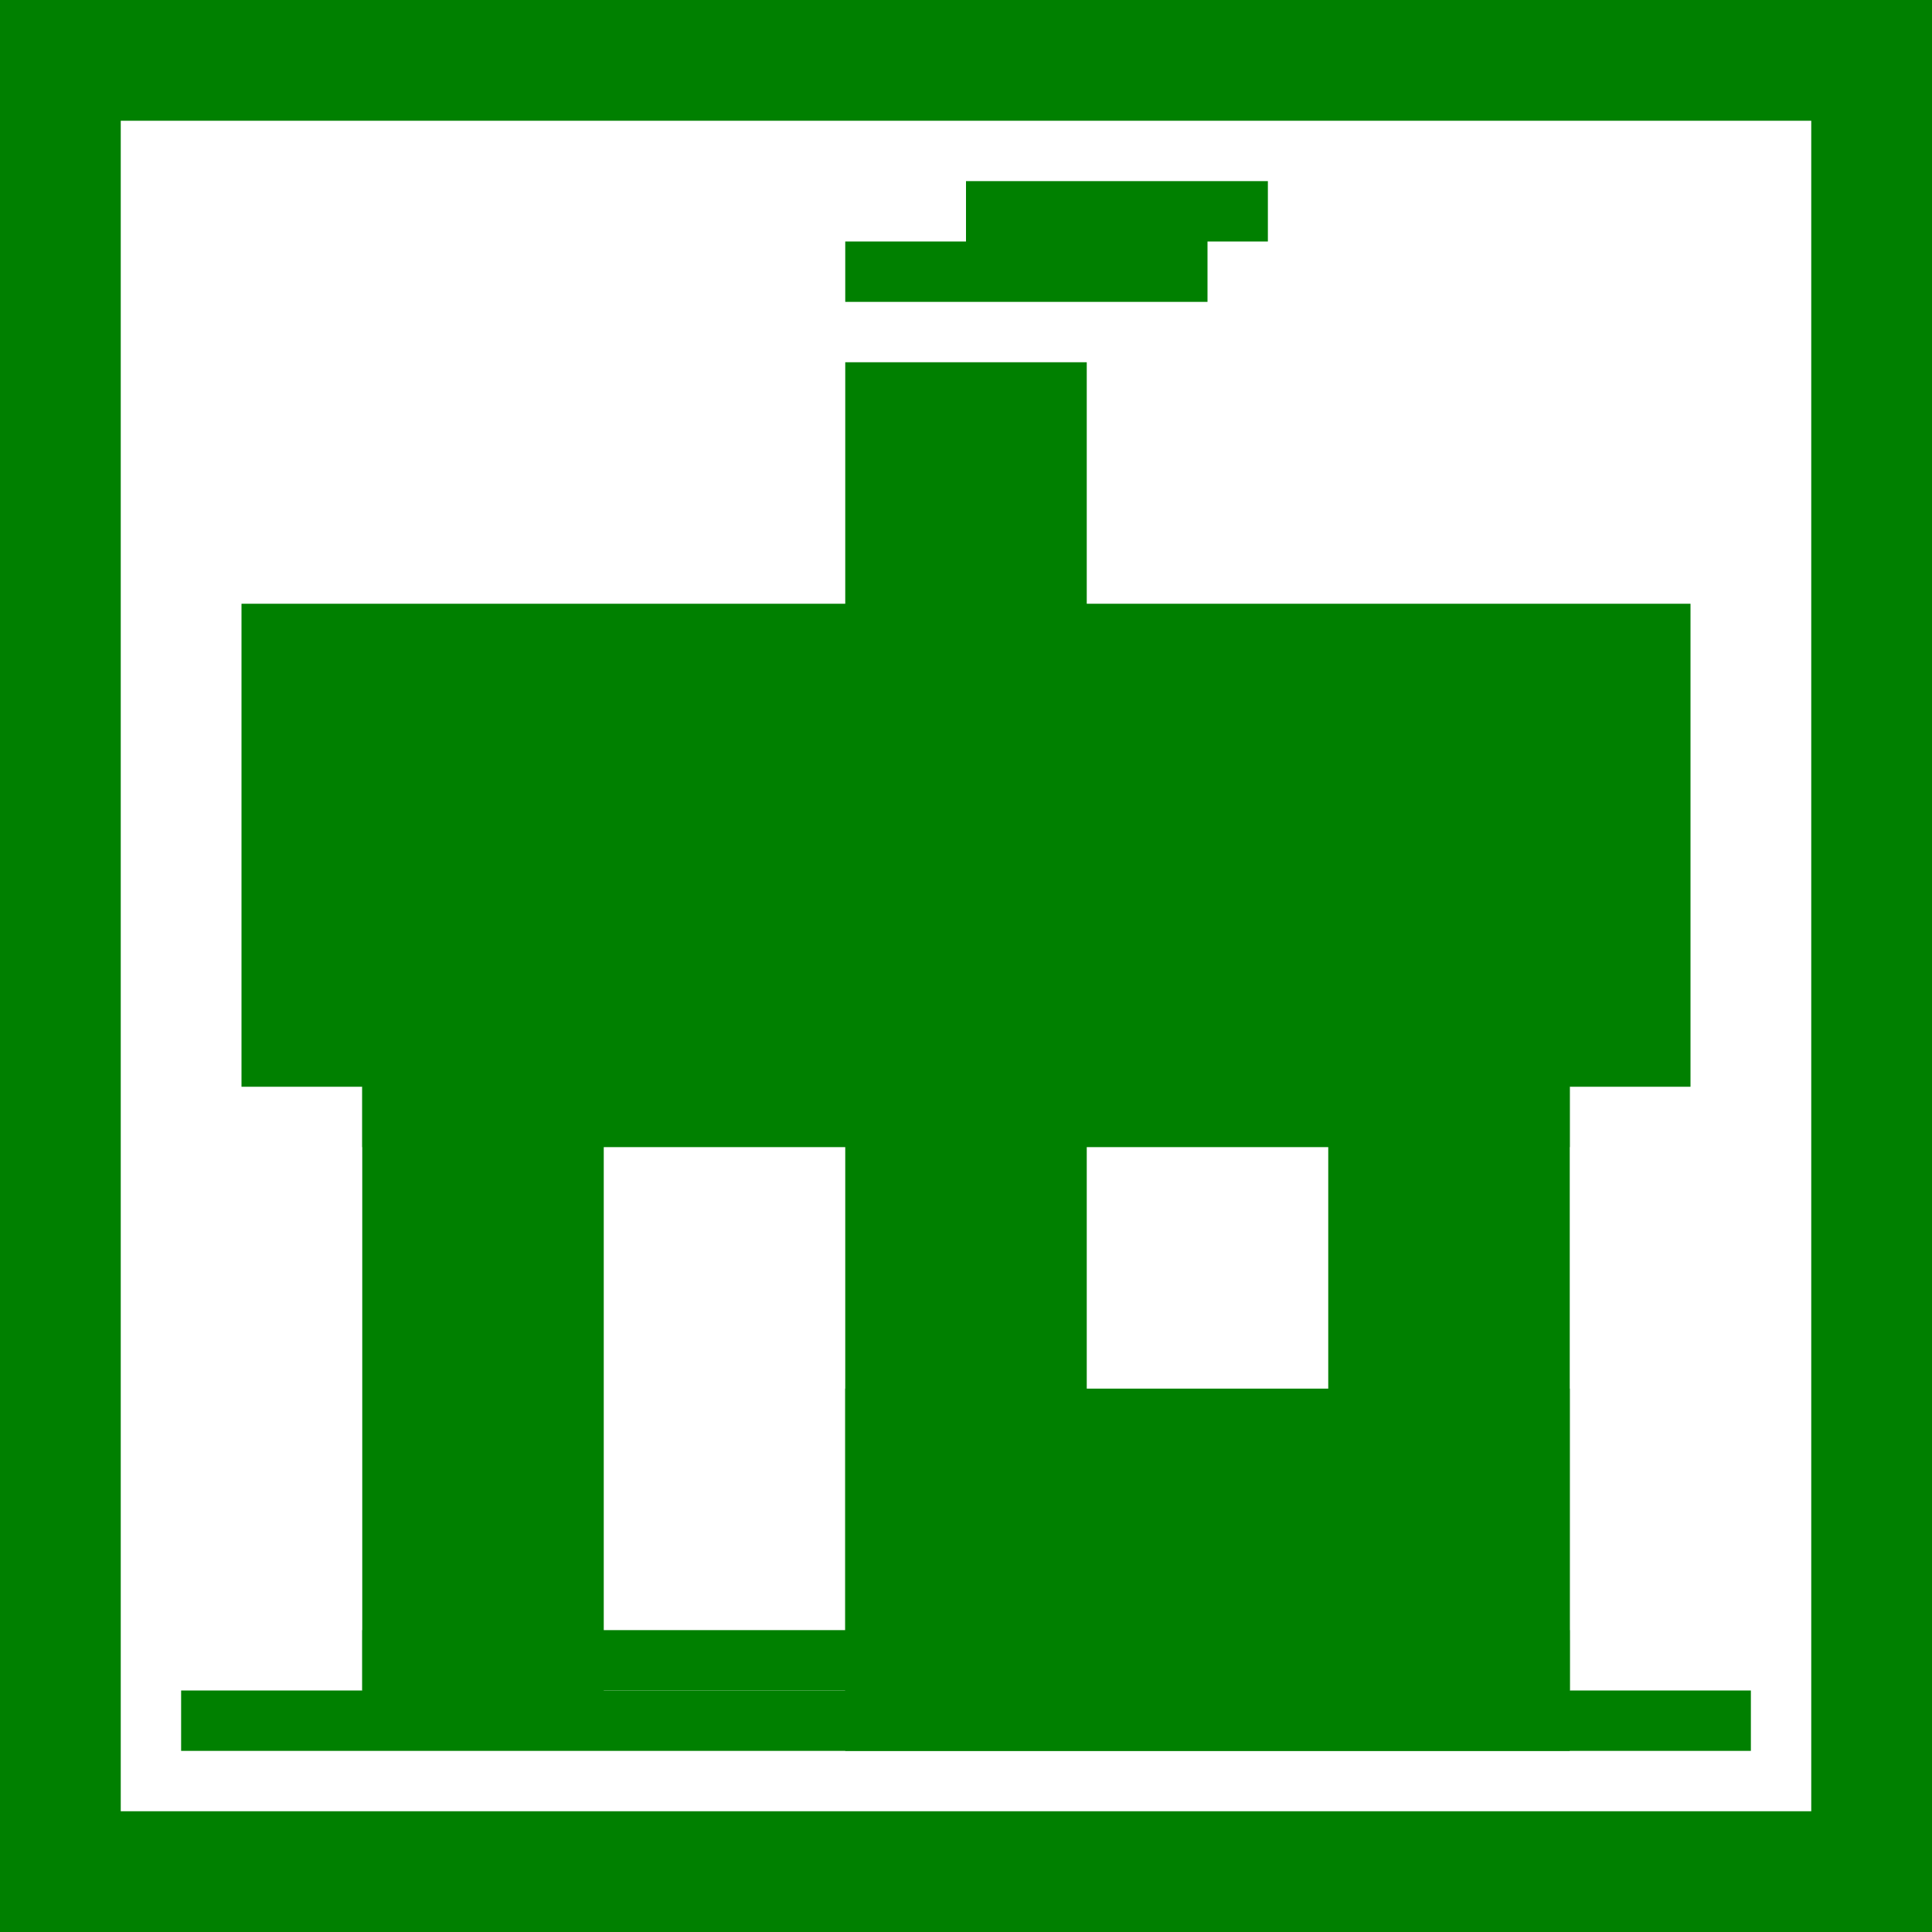 <svg width="64" height="64" fill="none" xmlns="http://www.w3.org/2000/svg"><path stroke="green" stroke-width="4" d="M2 2h60v60H2z"/><path d="M6 56h52v2H6v-2zM12 36h8v20h-8V36z" fill="green"/><path d="M28 36h8v21h-8V36zM44 36h8v20h-8V36z" fill="green"/><path d="M28 46h24v12H28V46zM8 20h48v16H8V20zM12 36h40v2H12v-2zM28 12h8v8h-8v-8zM28 8h12v2H28V8zM32 6h10v2H32V6z" fill="green"/><path d="M12 54h40v2H12v-2z" fill="green"/></svg>